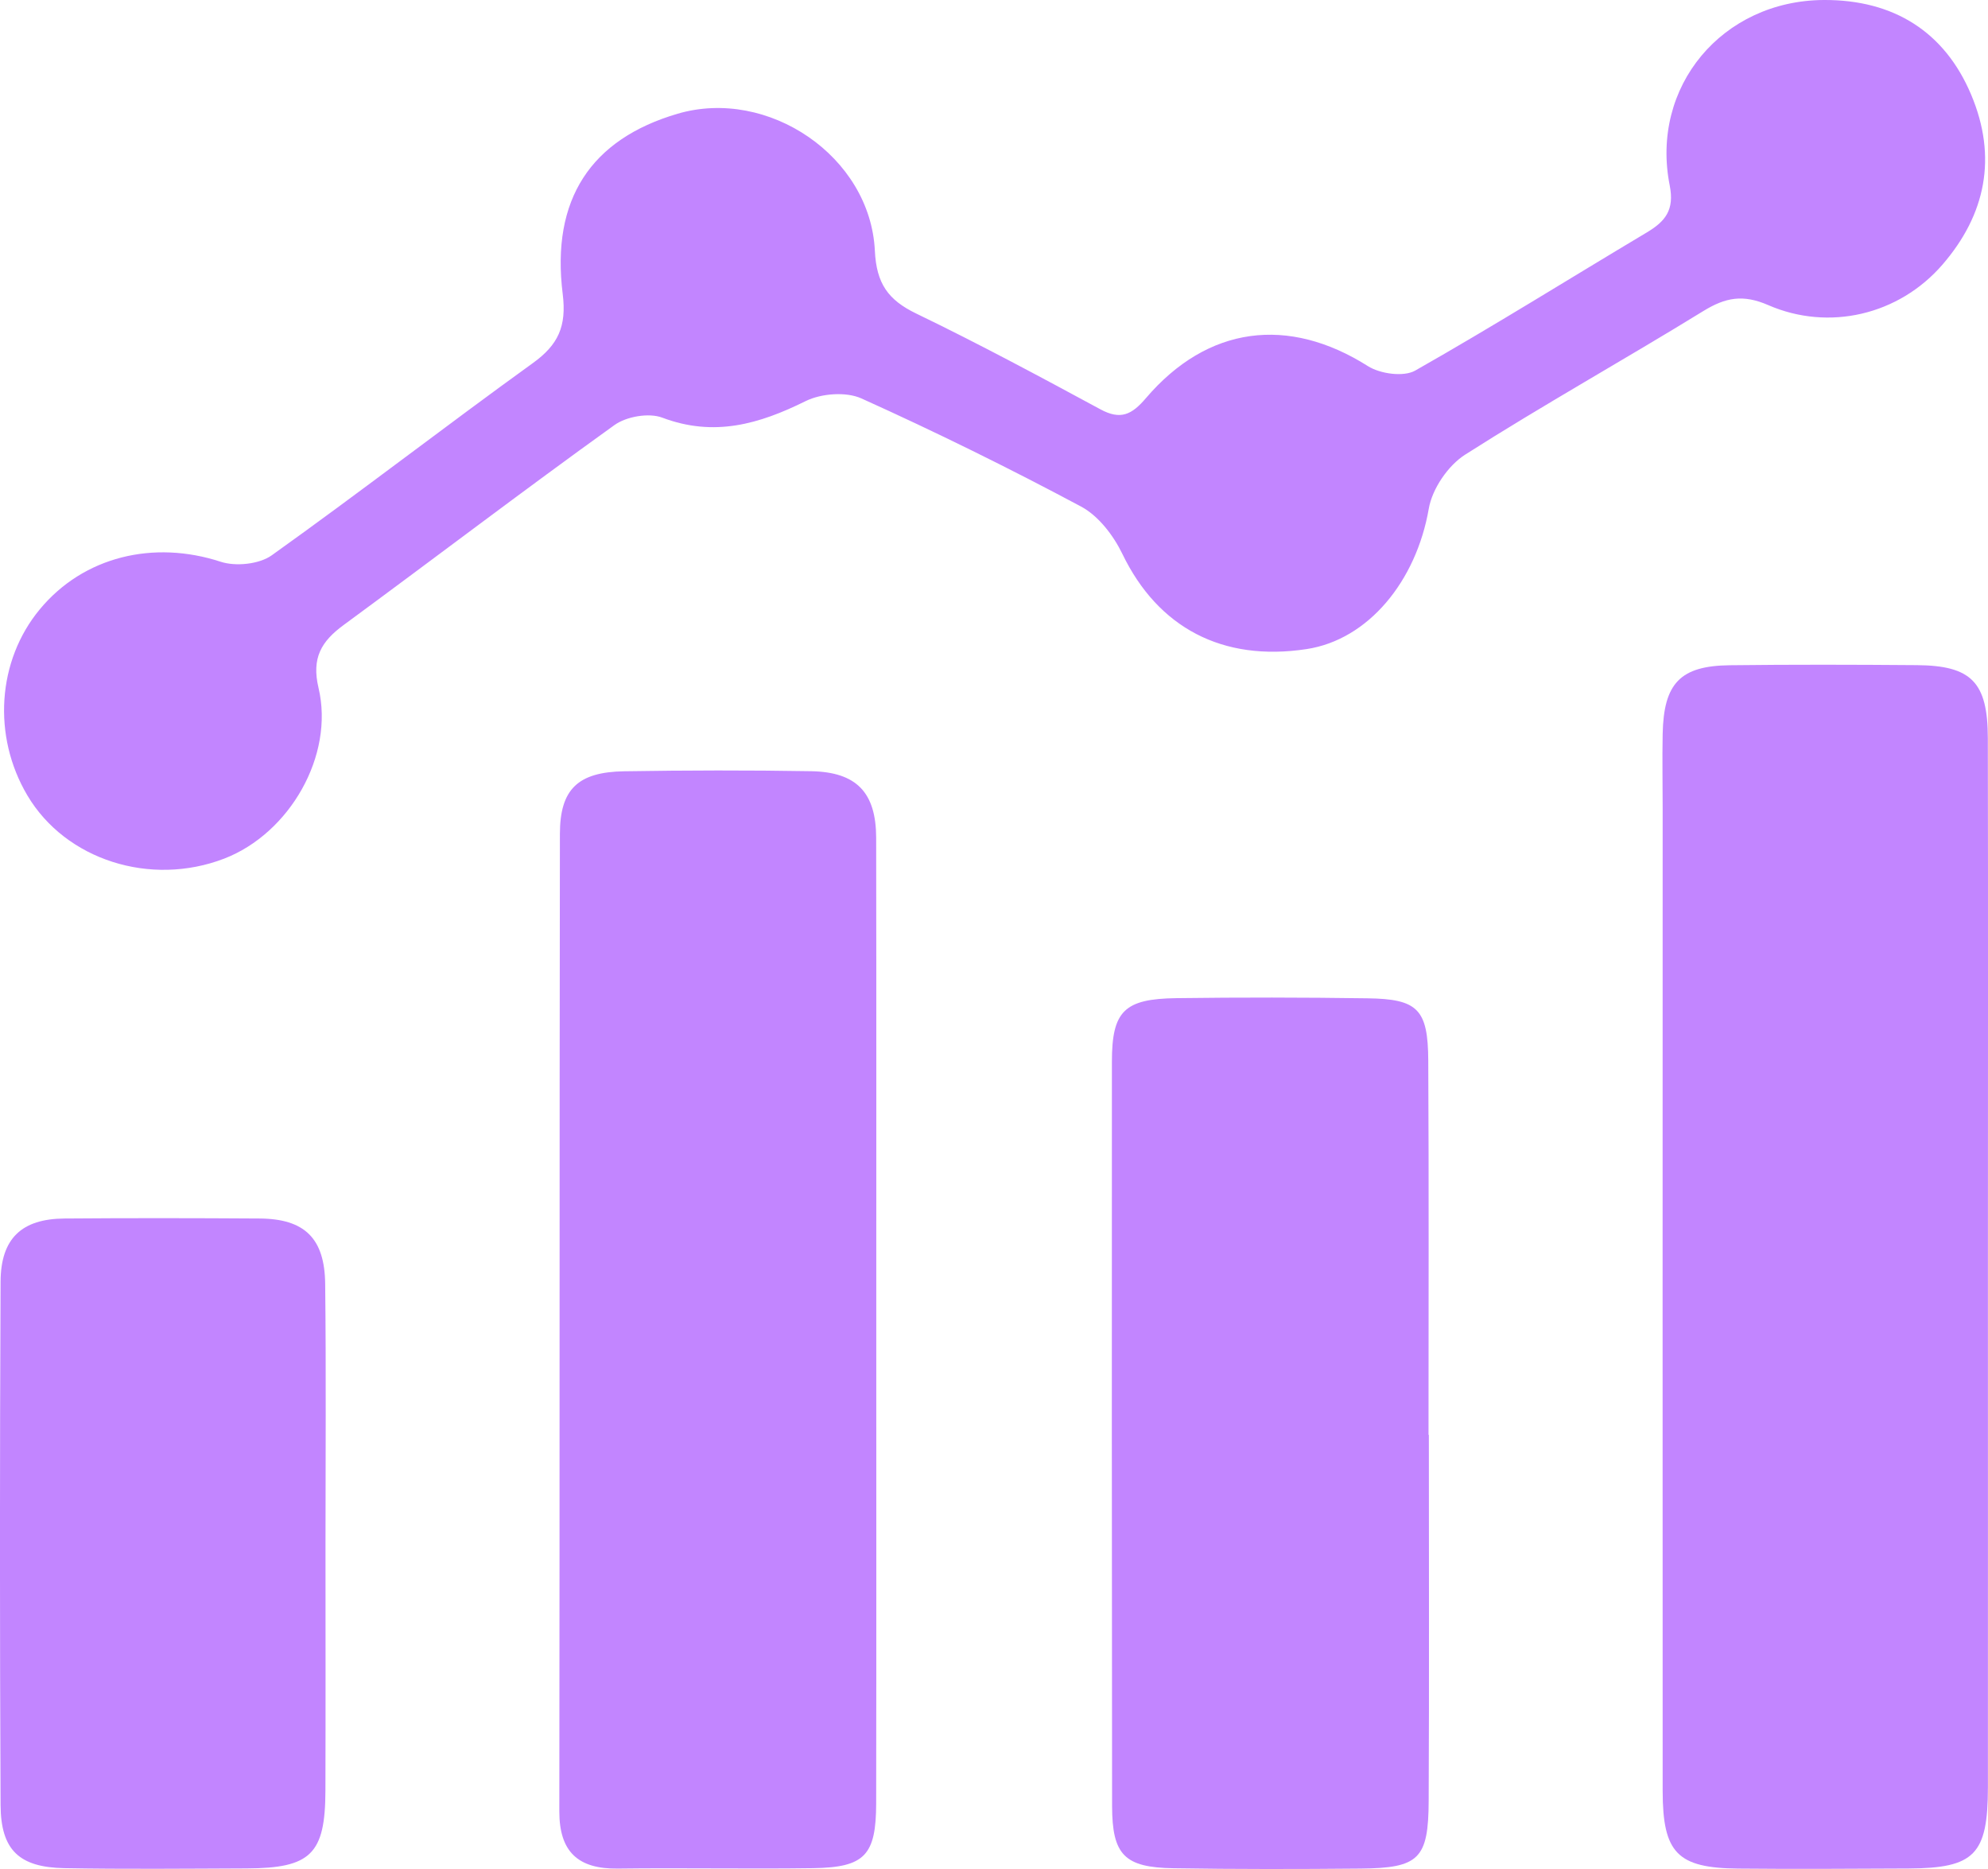 <svg width="100" height="94" viewBox="0 0 100 94" fill="none" xmlns="http://www.w3.org/2000/svg">
<g clip-path="url(#clip0_314_1211)">
<path d="M91.734 -4.68469e-05C95.28 -0.021 97.826 1.624 99.147 4.748C100.489 7.917 99.875 10.806 97.709 13.31C95.51 15.851 91.985 16.668 88.945 15.345C87.674 14.792 86.796 14.96 85.684 15.642C81.712 18.087 77.631 20.361 73.701 22.865C72.84 23.413 72.041 24.585 71.87 25.586C71.238 29.229 68.83 32.172 65.727 32.645C61.479 33.294 58.243 31.557 56.458 27.86C56.011 26.934 55.258 25.946 54.38 25.477C50.759 23.543 47.071 21.726 43.329 20.038C42.556 19.691 41.31 19.787 40.528 20.172C38.186 21.332 35.92 21.989 33.315 21.006C32.638 20.75 31.505 20.947 30.903 21.382C26.32 24.673 21.834 28.094 17.285 31.435C16.16 32.26 15.667 33.093 16.022 34.596C16.829 38 14.567 41.915 11.277 43.184C7.564 44.611 3.299 43.246 1.38 40.01C-0.393 37.025 -0.142 33.227 2.003 30.644C4.202 27.989 7.723 27.148 11.101 28.253C11.858 28.5 13.041 28.379 13.672 27.927C18.096 24.77 22.394 21.441 26.801 18.263C28.081 17.342 28.507 16.413 28.306 14.792C27.708 10.015 29.732 6.996 34.089 5.719C38.634 4.388 43.776 7.863 44.007 12.607C44.086 14.256 44.667 15.085 46.093 15.772C49.224 17.284 52.294 18.933 55.354 20.587C56.366 21.135 56.93 20.859 57.637 20.03C60.752 16.379 64.808 15.881 68.809 18.414C69.424 18.803 70.603 18.967 71.184 18.64C75.118 16.408 78.957 14.005 82.845 11.686C83.769 11.133 84.233 10.559 83.991 9.333C83 4.354 86.637 0.029 91.734 -4.68469e-05Z" fill="#C285FF"/>
<path d="M99.996 63.926C99.996 72.58 100 81.23 99.996 89.884C99.992 93.28 99.327 93.958 95.999 93.975C93.143 93.987 90.283 94.008 87.427 93.979C84.379 93.95 83.639 93.196 83.635 90.085C83.627 73.618 83.635 57.151 83.635 40.684C83.635 39.428 83.61 38.172 83.635 36.916C83.685 34.366 84.517 33.487 87.009 33.458C90.145 33.42 93.281 33.428 96.417 33.453C99.168 33.474 99.988 34.307 99.992 37.134C100.008 46.06 99.996 54.995 99.996 63.926Z" fill="#C285FF"/>
<path d="M44.078 66.626C44.078 74.648 44.086 82.666 44.073 90.688C44.069 93.313 43.501 93.92 40.9 93.958C37.626 94.004 34.352 93.937 31.078 93.979C29.088 94.004 28.135 93.146 28.135 91.107C28.156 74.715 28.139 58.328 28.164 41.936C28.168 39.688 29.076 38.829 31.396 38.791C34.528 38.741 37.664 38.733 40.8 38.787C43.091 38.829 44.069 39.863 44.073 42.145C44.086 50.306 44.078 58.466 44.078 66.626Z" fill="#C285FF"/>
<path d="M71.874 72.165C71.874 78.299 71.895 84.433 71.865 90.567C71.853 93.498 71.38 93.954 68.424 93.979C65.293 94.008 62.161 94.013 59.029 93.962C56.558 93.925 55.944 93.288 55.94 90.831C55.927 78.353 55.923 65.877 55.931 53.4C55.931 50.85 56.55 50.234 59.184 50.201C62.387 50.159 65.59 50.163 68.788 50.209C71.314 50.243 71.832 50.754 71.844 53.345C71.878 59.617 71.857 65.893 71.857 72.165C71.861 72.165 71.865 72.165 71.874 72.165Z" fill="#C285FF"/>
<path d="M16.373 77.742C16.373 81.85 16.382 85.957 16.369 90.064C16.361 93.246 15.637 93.958 12.414 93.971C9.353 93.983 6.293 94.013 3.236 93.958C0.962 93.916 0.042 93.046 0.029 90.784C-0.012 82.013 -0.012 73.237 0.029 64.466C0.038 62.276 1.1 61.3 3.245 61.284C6.514 61.258 9.78 61.263 13.049 61.284C15.316 61.296 16.336 62.272 16.357 64.583C16.407 68.971 16.373 73.355 16.373 77.742Z" fill="#C285FF"/>
</g>
<defs>
<clipPath id="clip0_314_1211">
<rect width="100" height="94" fill="white"/>
</clipPath>
</defs>
</svg>
